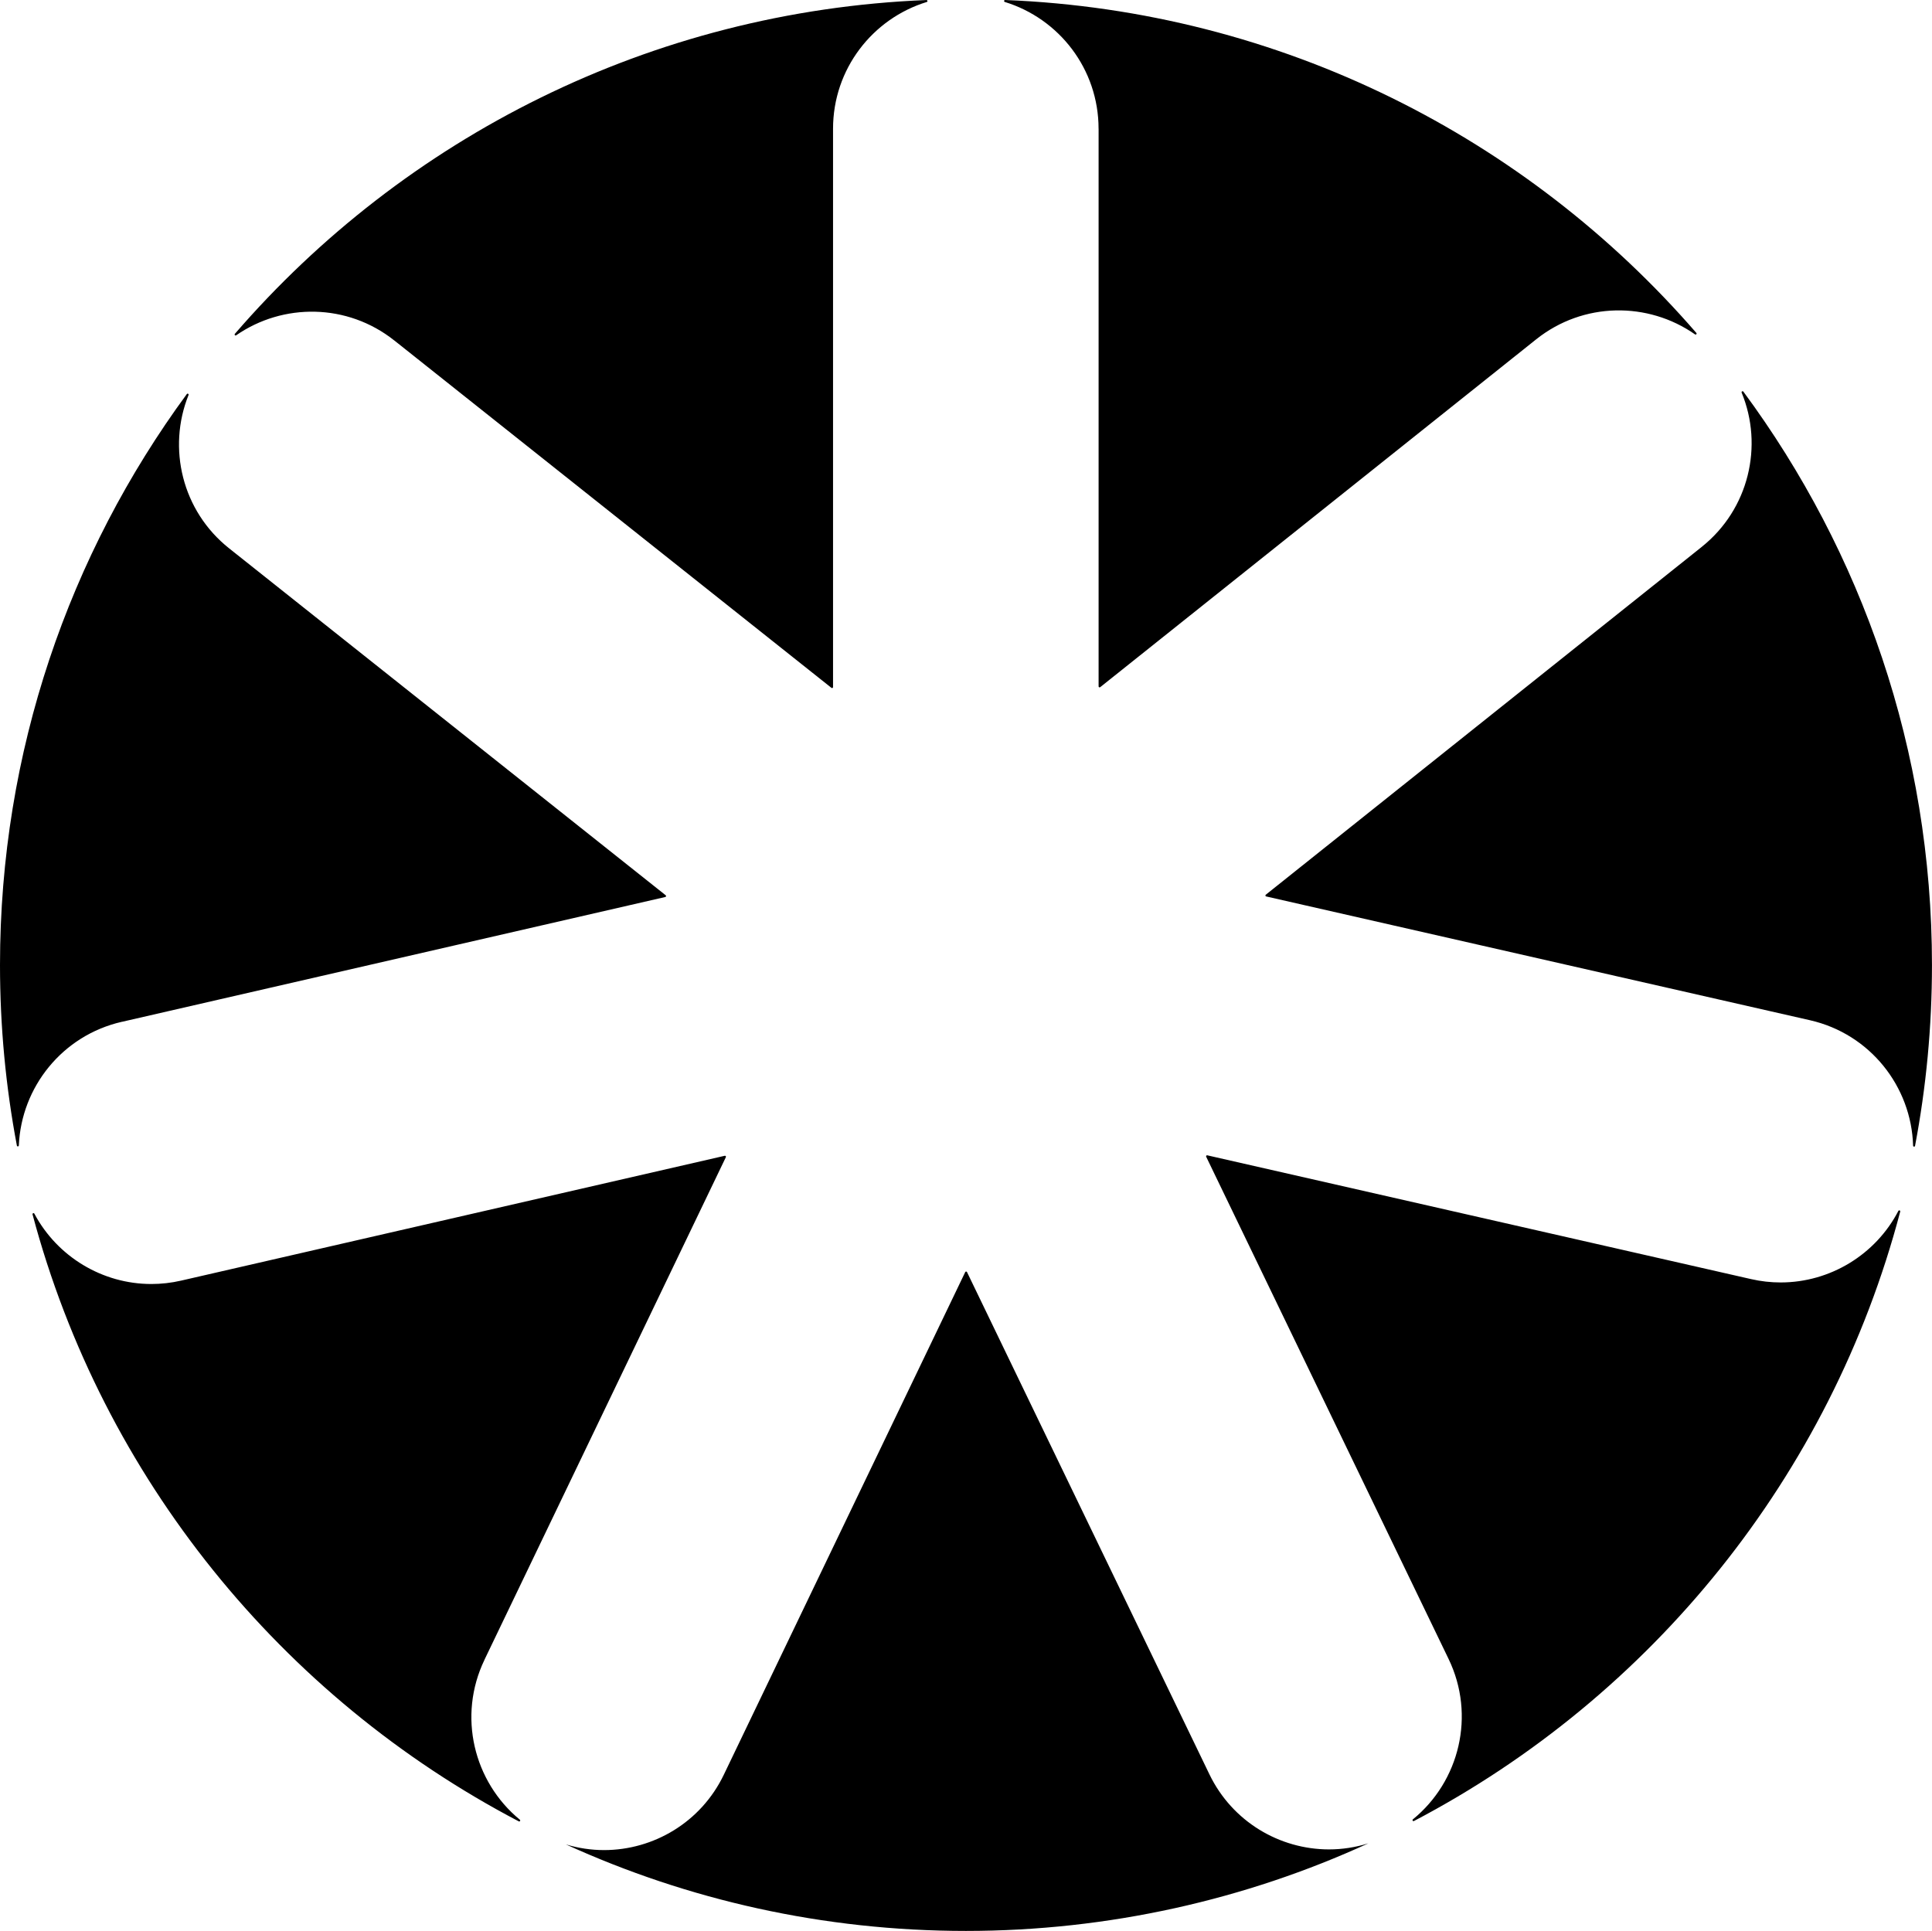 <svg data-name="Layer 1" xmlns="http://www.w3.org/2000/svg" viewBox="0 0 595.04 594.79"><path d="m121.44 104.87 134.64 107.01c.2.16.49.02.49-.24V39.66c0-18.4 12.16-33.92 28.87-39.05.34-.1.24-.61-.11-.6-85.05 3.42-160.9 42.56-212.99 102.82-.23.27.11.65.4.45 14.43-10 34.24-9.89 48.69 1.59ZM37.5 314.76l167.41-38.46c.25-.06.32-.37.12-.53L70.56 168.9c-14.5-11.52-19.06-30.88-12.49-47.23.13-.33-.32-.58-.53-.29C21.36 170.64 0 231.46 0 297.26c0 19.01 1.79 37.6 5.2 55.62.07.35.59.31.6-.05.77-17.93 13.35-33.86 31.69-38.08ZM338.36 39.66v171.77c0 .25.29.39.49.24l134.27-107.14c14.51-11.58 34.47-11.67 48.94-1.53.29.2.64-.18.4-.45C470.36 42.42 394.56 3.39 309.57 0c-.35-.01-.44.5-.11.6 16.72 5.13 28.89 20.65 28.89 39.06ZM524.12 168.46 389.85 275.6c-.2.16-.13.48.12.53l167.49 38.13c18.56 4.23 31.23 20.46 31.76 38.64.01.36.53.41.6.05 3.42-18.04 5.21-36.65 5.21-55.69 0-66.14-21.59-127.23-58.09-176.63-.21-.28-.66-.03-.53.3 6.76 16.39 2.26 35.91-12.3 47.53ZM149.2 511.28l74.36-154.84c.11-.23-.09-.48-.34-.43L55.81 394.46c-3.08.71-6.16 1.05-9.19 1.05-15.09 0-28.99-8.42-36.04-21.67-.17-.32-.65-.12-.56.22 21.64 81.23 76.8 148.79 149.76 186.97.32.17.61-.28.33-.51-14.22-11.68-19.22-31.92-10.9-49.24ZM548.43 395.03c-3.01 0-6.06-.33-9.11-1.03l-167.49-38.13c-.25-.06-.45.2-.34.43L446.15 511c8.39 17.38 3.35 37.73-10.99 49.41-.28.23 0 .68.33.51 73.11-38.33 128.3-106.18 149.76-187.71.09-.35-.4-.54-.57-.21-6.99 13.46-21.02 22.03-36.25 22.03ZM409.35 569.67c-15.21 0-29.81-8.52-36.86-23.13l-74.66-154.7c-.11-.23-.44-.23-.55 0l-74.36 154.84c-7.03 14.65-21.66 23.2-36.89 23.2-3.91 0-7.86-.58-11.74-1.75 37.55 17.11 79.27 26.65 123.22 26.65s86.21-9.67 123.94-26.98c-4 1.25-8.08 1.87-12.12 1.87Z"></path></svg>